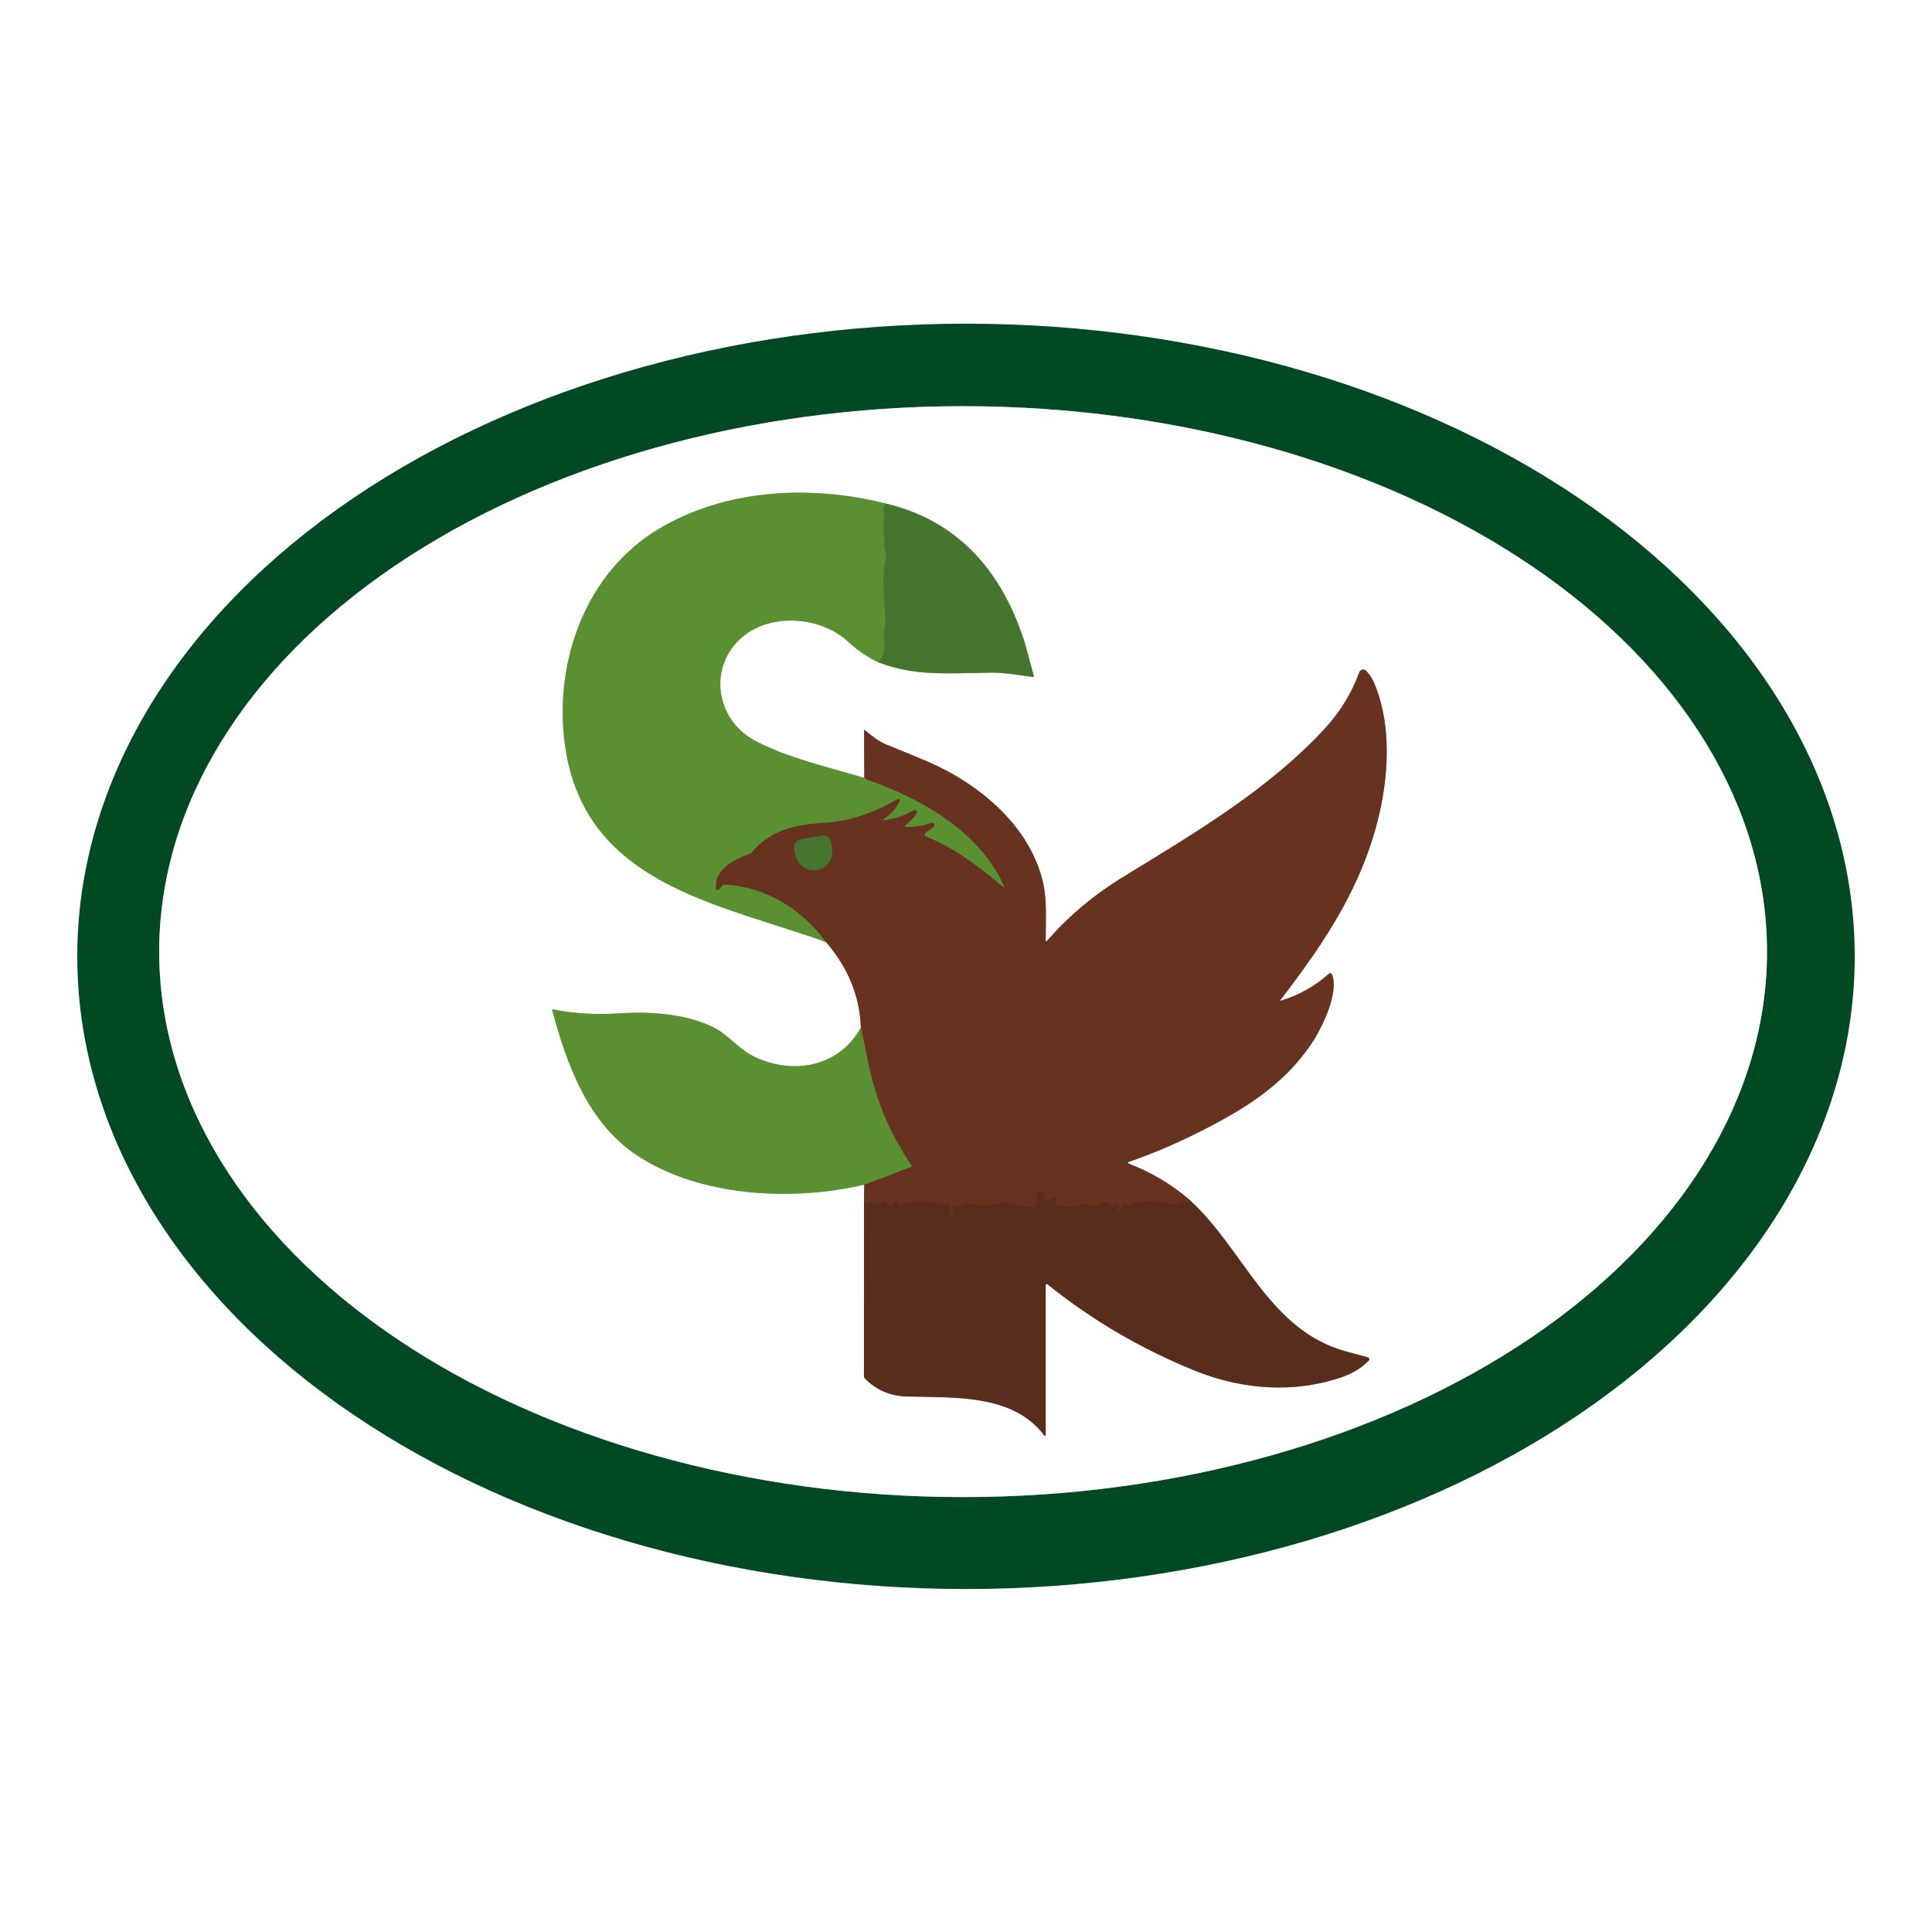 <svg width="100" height="100" viewBox="0 0 100 100" fill="none" xmlns="http://www.w3.org/2000/svg">
<rect x="0" y="0" width="100" height="100" fill="#333333" stroke="none"/>
<g clip-path="url(#clip0_39_26)">
<rect width="100" height="100" fill="white"/>
<path d="M91.46 49.256C91.46 41.769 87.076 34.587 79.273 29.293C71.469 23.998 60.886 21.024 49.85 21.024C38.814 21.024 28.231 23.998 20.427 29.293C12.624 34.587 8.24 41.769 8.24 49.256C8.24 56.744 12.624 63.925 20.427 69.22C28.231 74.514 38.814 77.489 49.85 77.489C60.886 77.489 71.469 74.514 79.273 69.22C87.076 63.925 91.46 56.744 91.46 49.256Z" stroke="#80A491" stroke-width="0.25"/>
<path d="M42.754 48.758C43.9 50.09 44.501 51.566 44.559 53.187" stroke="#B3998F" stroke-width="0.25"/>
<path d="M44.559 53.187C43.418 55.247 41.043 55.636 39.073 54.71C38.236 54.316 37.684 53.524 36.851 53.136C35.375 52.447 33.584 52.351 32.023 52.452C30.844 52.528 29.715 52.461 28.635 52.251C28.591 52.242 28.575 52.259 28.586 52.302C29.356 55.159 30.446 58.18 33.07 59.867C36.335 61.967 41.066 62.18 44.731 61.319" stroke="#ADC899" stroke-width="0.25"/>
<path d="M44.731 61.319L44.72 62.347" stroke="#B3998F" stroke-width="0.25"/>
<path d="M44.72 62.346L44.719 71.233C44.719 71.277 44.734 71.314 44.764 71.345C45.342 71.94 46.057 72.252 46.909 72.28C49.297 72.359 52.421 72.11 54.055 74.305C54.06 74.312 54.067 74.317 54.075 74.319C54.083 74.322 54.091 74.322 54.099 74.319C54.106 74.316 54.113 74.311 54.118 74.304C54.123 74.298 54.125 74.29 54.125 74.281V66.509C54.125 66.499 54.128 66.489 54.133 66.481C54.138 66.473 54.146 66.466 54.155 66.462C54.163 66.457 54.173 66.456 54.183 66.457C54.192 66.458 54.201 66.462 54.209 66.468C56.531 68.337 59.087 69.833 61.876 70.956C64.016 71.819 66.415 72.084 68.659 71.516C69.544 71.293 70.259 71.034 70.847 70.421C70.859 70.409 70.868 70.393 70.872 70.377C70.876 70.36 70.876 70.342 70.871 70.326C70.866 70.309 70.858 70.294 70.845 70.282C70.833 70.27 70.818 70.261 70.801 70.256C70.425 70.155 70.047 70.052 69.668 69.949C65.625 68.845 64.358 64.581 61.499 62.04" stroke="#AC968F" stroke-width="0.25"/>
<path d="M61.499 62.04C60.582 61.267 59.552 60.661 58.409 60.224C58.4 60.221 58.393 60.215 58.389 60.208C58.383 60.2 58.381 60.192 58.381 60.183C58.381 60.174 58.384 60.166 58.389 60.159C58.394 60.152 58.402 60.146 58.41 60.144C59.59 59.737 60.744 59.253 61.871 58.691C64.262 57.5 66.405 56.237 67.91 53.976C68.425 53.201 69.329 51.359 68.941 50.435C68.935 50.42 68.926 50.408 68.914 50.398C68.901 50.388 68.887 50.38 68.872 50.377C68.856 50.374 68.84 50.374 68.825 50.378C68.81 50.382 68.796 50.389 68.784 50.4C68.064 51.046 67.239 51.509 66.309 51.79C66.262 51.804 66.253 51.791 66.282 51.752C68.642 48.681 70.676 45.627 71.477 41.741C71.901 39.682 71.962 37.241 71.094 35.279C70.995 35.056 70.861 34.867 70.694 34.71C70.669 34.687 70.639 34.67 70.606 34.661C70.573 34.653 70.539 34.653 70.506 34.66C70.473 34.668 70.442 34.684 70.417 34.707C70.392 34.73 70.373 34.758 70.361 34.79C69.967 35.866 69.377 36.831 68.592 37.686C65.641 40.9 61.771 43.157 58.037 45.451C56.586 46.343 55.3 47.429 54.181 48.71C54.177 48.715 54.171 48.719 54.164 48.721C54.158 48.722 54.151 48.722 54.145 48.72C54.139 48.717 54.133 48.713 54.129 48.708C54.126 48.702 54.123 48.695 54.124 48.689C54.127 47.72 54.194 46.621 54.002 45.747C53.357 42.791 50.712 40.596 48.084 39.449C47.77 39.311 47.033 39.007 45.874 38.536C45.45 38.364 45.117 38.08 44.772 37.796C44.74 37.769 44.724 37.777 44.724 37.82L44.732 40.219" stroke="#B3998F" stroke-width="0.25"/>
<path d="M44.732 40.218C44.727 40.229 44.718 40.238 44.705 40.243C44.695 40.248 44.684 40.248 44.671 40.245C42.82 39.687 40.782 39.242 39.071 38.332C37.02 37.241 36.622 34.465 38.462 32.942C39.966 31.697 42.533 31.922 43.934 33.242C44.375 33.659 44.886 34.006 45.465 34.282" stroke="#ADC899" stroke-width="0.25"/>
<path d="M45.465 34.282C47.33 35.004 48.999 34.849 51.288 34.816C52.019 34.806 52.735 34.955 53.468 35.042C53.508 35.047 53.522 35.031 53.511 34.992C53.24 33.966 53.06 33.322 52.974 33.06C51.813 29.549 49.581 26.951 45.861 26.065" stroke="#A2BA97" stroke-width="0.25"/>
<path d="M45.861 26.065C42.006 25.096 37.637 25.282 34.142 27.35C30.351 29.593 28.701 34.146 29.217 38.376C30.119 45.767 37.137 46.737 42.754 48.759" stroke="#ADC899" stroke-width="0.25"/>
<path d="M45.861 26.065C45.721 26.222 45.691 26.372 45.77 26.512C45.792 26.55 45.798 26.59 45.789 26.632C45.736 26.886 45.698 27.534 45.773 27.777C45.784 27.812 45.786 27.849 45.778 27.885C45.683 28.311 45.933 28.599 45.853 28.941C45.609 29.977 45.79 31.144 45.835 32.195C45.845 32.411 45.718 32.72 45.746 32.876C45.857 33.496 45.763 33.965 45.465 34.282" stroke="#508331" stroke-width="0.25"/>
<path d="M44.733 40.219C44.756 40.248 44.781 40.277 44.807 40.305C44.833 40.331 44.865 40.35 44.901 40.363C47.66 41.305 50.729 43.049 51.961 45.854C52.003 45.948 51.984 45.962 51.904 45.897C50.608 44.823 49.502 43.945 47.922 43.298C47.904 43.29 47.889 43.278 47.877 43.263C47.865 43.247 47.857 43.228 47.855 43.209C47.853 43.189 47.856 43.169 47.864 43.151C47.871 43.133 47.884 43.118 47.9 43.106L48.314 42.808C48.337 42.79 48.354 42.765 48.36 42.736C48.366 42.708 48.362 42.678 48.349 42.652C48.335 42.626 48.312 42.606 48.285 42.596C48.258 42.585 48.228 42.584 48.2 42.594C47.805 42.739 47.392 42.811 46.962 42.809C46.799 42.808 46.784 42.76 46.916 42.664C47.125 42.512 47.3 42.324 47.441 42.1C47.455 42.079 47.461 42.054 47.459 42.029C47.456 42.003 47.445 41.98 47.427 41.961C47.41 41.943 47.386 41.931 47.361 41.928C47.335 41.925 47.31 41.93 47.288 41.943C46.823 42.221 46.321 42.391 45.779 42.452C45.675 42.463 45.667 42.44 45.755 42.383C46.108 42.151 46.378 41.846 46.565 41.467C46.572 41.452 46.575 41.435 46.572 41.419C46.569 41.404 46.562 41.389 46.55 41.378C46.538 41.367 46.523 41.359 46.507 41.358C46.49 41.356 46.474 41.359 46.46 41.368C45.267 42.058 43.954 42.533 42.56 42.604C41.148 42.675 39.852 42.995 38.905 44.123C38.878 44.155 38.843 44.179 38.804 44.193C38.051 44.468 36.987 44.977 37.065 45.938C37.078 46.094 37.136 46.113 37.241 45.996L37.386 45.834C37.42 45.797 37.461 45.78 37.511 45.783C39.626 45.895 41.516 47.047 42.754 48.759" stroke="#616129" stroke-width="0.25"/>
<path d="M61.499 62.04C61.5 62.121 61.525 62.201 61.574 62.28C61.631 62.375 61.616 62.388 61.529 62.32L61.334 62.169C61.302 62.144 61.27 62.144 61.239 62.166C61.006 62.33 60.755 62.358 60.486 62.251C60.448 62.236 60.408 62.23 60.366 62.233C60.287 62.241 60.213 62.223 60.144 62.18C60.107 62.156 60.068 62.15 60.028 62.16C59.676 62.246 59.487 62.108 59.131 62.276C59.095 62.293 59.06 62.293 59.025 62.276C58.866 62.203 58.725 62.237 58.601 62.376C58.587 62.392 58.569 62.403 58.549 62.41C58.529 62.416 58.508 62.418 58.487 62.413L58.105 62.335C58.063 62.326 58.05 62.342 58.065 62.382C58.084 62.437 58.087 62.497 58.072 62.561C58.065 62.588 58.049 62.612 58.026 62.628C58.003 62.644 57.974 62.651 57.947 62.647C57.919 62.644 57.893 62.631 57.874 62.61C57.855 62.59 57.844 62.563 57.844 62.535V62.311C57.844 62.252 57.825 62.244 57.786 62.288L57.715 62.371C57.684 62.407 57.647 62.416 57.604 62.397C57.366 62.297 57.176 62.095 56.91 62.303C56.429 62.682 56.235 62.029 55.879 62.41C55.851 62.44 55.814 62.459 55.773 62.466C55.411 62.527 55.06 62.386 54.695 62.372C54.642 62.371 54.621 62.343 54.633 62.291L54.676 62.106C54.68 62.089 54.68 62.07 54.676 62.053C54.671 62.035 54.663 62.019 54.651 62.006C54.64 61.992 54.625 61.981 54.608 61.975C54.592 61.968 54.574 61.966 54.556 61.967C54.534 61.97 54.516 61.971 54.502 61.972C54.467 61.976 54.438 61.992 54.417 62.021C54.332 62.14 54.212 62.176 54.059 62.129C54.049 62.126 54.04 62.12 54.032 62.113C54.025 62.107 54.019 62.098 54.015 62.089C54.011 62.079 54.009 62.069 54.01 62.059C54.01 62.049 54.013 62.039 54.017 62.03C54.057 61.954 54.07 61.895 54.059 61.852C54.046 61.807 54.017 61.767 53.978 61.739C53.939 61.712 53.892 61.699 53.845 61.703C53.797 61.706 53.754 61.726 53.721 61.759C53.688 61.792 53.667 61.835 53.664 61.882L53.633 62.255C53.629 62.29 53.619 62.324 53.602 62.355C53.585 62.386 53.561 62.413 53.533 62.435C53.505 62.456 53.473 62.471 53.438 62.479C53.404 62.487 53.368 62.488 53.334 62.481L51.87 62.196C51.826 62.188 51.786 62.197 51.75 62.225C51.461 62.445 50.306 62.362 49.941 62.292C49.9 62.284 49.869 62.299 49.849 62.337C49.815 62.402 49.764 62.441 49.695 62.453C49.654 62.461 49.615 62.459 49.576 62.446L49.351 62.372C49.343 62.37 49.334 62.369 49.325 62.372C49.317 62.375 49.31 62.38 49.304 62.387C49.299 62.394 49.296 62.402 49.295 62.411C49.295 62.42 49.298 62.429 49.303 62.436C49.418 62.618 49.39 62.764 49.219 62.873C49.208 62.88 49.196 62.884 49.184 62.884C49.171 62.885 49.159 62.881 49.148 62.874C49.137 62.868 49.129 62.858 49.123 62.847C49.117 62.835 49.115 62.822 49.116 62.81L49.154 62.452C49.155 62.435 49.153 62.417 49.146 62.401C49.139 62.385 49.128 62.371 49.115 62.36C49.101 62.349 49.085 62.341 49.068 62.338C49.051 62.335 49.033 62.336 49.016 62.341C48.836 62.398 48.667 62.376 48.508 62.275C48.477 62.255 48.44 62.245 48.404 62.248C48.095 62.276 47.534 62.069 47.294 62.231C47.261 62.254 47.221 62.263 47.181 62.256C46.913 62.209 46.722 62.395 46.584 62.371C46.52 62.361 46.483 62.319 46.472 62.243C46.468 62.202 46.444 62.182 46.403 62.185C46.292 62.191 46.234 62.245 46.23 62.345C46.229 62.365 46.223 62.384 46.212 62.4C46.2 62.417 46.184 62.429 46.166 62.437C46.147 62.444 46.127 62.447 46.107 62.443C46.087 62.439 46.068 62.43 46.054 62.416L45.766 62.145C45.755 62.134 45.74 62.129 45.725 62.129C45.71 62.129 45.695 62.135 45.684 62.146L45.487 62.337C45.447 62.376 45.402 62.384 45.351 62.36L45.021 62.201C44.985 62.184 44.961 62.194 44.947 62.231C44.929 62.284 44.89 62.299 44.831 62.275C44.819 62.27 44.812 62.261 44.812 62.247V62.187C44.812 62.182 44.81 62.177 44.807 62.173C44.803 62.169 44.798 62.167 44.793 62.166C44.788 62.165 44.783 62.166 44.778 62.169C44.774 62.172 44.77 62.176 44.769 62.181L44.72 62.346" stroke="#60301F" stroke-width="0.25"/>
<path d="M44.731 61.319L47.133 60.406C47.188 60.385 47.198 60.351 47.165 60.303C46.052 58.677 45.305 56.887 44.924 54.934C44.818 54.388 44.696 53.806 44.559 53.187" stroke="#616129" stroke-width="0.25"/>
<path d="M42.528 43.248L41.441 43.448C41.388 43.457 41.337 43.477 41.292 43.507C41.246 43.536 41.207 43.574 41.176 43.618C41.146 43.663 41.124 43.713 41.112 43.766C41.101 43.819 41.1 43.873 41.11 43.926L41.167 44.238C41.191 44.365 41.239 44.486 41.308 44.595C41.377 44.704 41.466 44.798 41.57 44.872C41.675 44.946 41.792 44.998 41.916 45.026C42.039 45.053 42.167 45.056 42.291 45.033L42.296 45.031C42.547 44.985 42.768 44.839 42.912 44.625C43.056 44.411 43.111 44.147 43.064 43.89L43.006 43.579C42.997 43.526 42.977 43.475 42.947 43.429C42.918 43.384 42.88 43.345 42.836 43.314C42.791 43.283 42.741 43.262 42.688 43.25C42.635 43.239 42.581 43.238 42.528 43.248Z" stroke="#565427" stroke-width="0.25"/>
<path d="M96 49.5C96 58.185 91.154 66.514 82.527 72.656C73.9 78.797 62.2 82.247 50 82.247C37.8 82.247 26.1 78.797 17.473 72.656C8.846 66.514 4 58.185 4 49.5C4 40.816 8.846 32.486 17.473 26.345C26.1 20.204 37.8 16.754 50 16.754C62.2 16.754 73.9 20.204 82.527 26.345C91.154 32.486 96 40.816 96 49.5ZM91.46 49.257C91.46 41.769 87.076 34.588 79.273 29.293C71.469 23.999 60.886 21.024 49.85 21.024C38.814 21.024 28.231 23.999 20.427 29.293C12.624 34.588 8.24 41.769 8.24 49.257C8.24 56.744 12.624 63.925 20.427 69.22C28.231 74.515 38.814 77.489 49.85 77.489C60.886 77.489 71.469 74.515 79.273 69.22C87.076 63.925 91.46 56.744 91.46 49.257Z" fill="#004923"/>
<path d="M91.46 49.256C91.46 56.744 87.076 63.925 79.273 69.22C71.469 74.514 60.886 77.489 49.85 77.489C38.814 77.489 28.231 74.514 20.427 69.22C12.624 63.925 8.24 56.744 8.24 49.256C8.24 41.769 12.624 34.587 20.427 29.293C28.231 23.998 38.814 21.024 49.85 21.024C60.886 21.024 71.469 23.998 79.273 29.293C87.076 34.587 91.46 41.769 91.46 49.256ZM42.754 48.759C43.9 50.09 44.501 51.567 44.559 53.187C43.417 55.247 41.042 55.636 39.072 54.71C38.236 54.316 37.684 53.524 36.851 53.136C35.375 52.447 33.584 52.351 32.023 52.452C30.844 52.528 29.715 52.461 28.635 52.251C28.591 52.242 28.575 52.259 28.586 52.302C29.356 55.159 30.446 58.18 33.07 59.867C36.335 61.967 41.066 62.18 44.731 61.319L44.72 62.346L44.719 71.232C44.719 71.277 44.734 71.314 44.764 71.345C45.342 71.94 46.057 72.252 46.909 72.28C49.297 72.359 52.421 72.11 54.055 74.305C54.06 74.312 54.067 74.317 54.075 74.319C54.082 74.322 54.091 74.321 54.099 74.319C54.106 74.316 54.113 74.311 54.118 74.304C54.123 74.297 54.125 74.289 54.125 74.281V66.509C54.125 66.499 54.128 66.489 54.133 66.481C54.138 66.472 54.146 66.466 54.155 66.462C54.163 66.457 54.173 66.456 54.183 66.457C54.192 66.458 54.201 66.461 54.209 66.467C56.531 68.337 59.087 69.833 61.876 70.956C64.016 71.819 66.415 72.084 68.659 71.516C69.544 71.292 70.259 71.034 70.847 70.421C70.859 70.409 70.868 70.393 70.872 70.376C70.876 70.36 70.876 70.342 70.871 70.326C70.866 70.309 70.858 70.294 70.845 70.282C70.833 70.27 70.818 70.261 70.801 70.256C70.425 70.154 70.047 70.052 69.668 69.949C65.625 68.845 64.358 64.581 61.499 62.04C60.582 61.267 59.552 60.661 58.409 60.224C58.401 60.221 58.394 60.215 58.389 60.208C58.384 60.201 58.381 60.192 58.381 60.183C58.381 60.175 58.384 60.166 58.389 60.159C58.395 60.152 58.402 60.147 58.41 60.144C59.59 59.737 60.744 59.253 61.871 58.691C64.263 57.5 66.405 56.237 67.91 53.976C68.425 53.201 69.329 51.359 68.941 50.435C68.935 50.42 68.926 50.408 68.914 50.398C68.902 50.388 68.887 50.381 68.872 50.377C68.857 50.374 68.841 50.374 68.825 50.378C68.81 50.382 68.796 50.389 68.784 50.4C68.064 51.046 67.239 51.509 66.309 51.79C66.262 51.804 66.253 51.792 66.282 51.752C68.642 48.681 70.676 45.627 71.478 41.741C71.901 39.682 71.963 37.241 71.094 35.279C70.995 35.056 70.861 34.867 70.694 34.71C70.669 34.687 70.639 34.67 70.606 34.662C70.573 34.653 70.539 34.653 70.506 34.661C70.473 34.669 70.443 34.684 70.417 34.707C70.392 34.73 70.373 34.758 70.361 34.79C69.967 35.866 69.377 36.831 68.593 37.686C65.641 40.9 61.771 43.157 58.038 45.451C56.586 46.343 55.3 47.429 54.181 48.71C54.177 48.715 54.171 48.719 54.165 48.721C54.158 48.722 54.151 48.722 54.145 48.72C54.139 48.717 54.133 48.713 54.129 48.708C54.126 48.702 54.124 48.695 54.124 48.689C54.127 47.72 54.194 46.621 54.002 45.747C53.358 42.791 50.712 40.596 48.084 39.449C47.77 39.311 47.033 39.007 45.874 38.536C45.45 38.364 45.117 38.08 44.773 37.796C44.74 37.77 44.724 37.777 44.724 37.82L44.733 40.219C44.727 40.23 44.718 40.238 44.705 40.244C44.695 40.248 44.684 40.248 44.671 40.245C42.82 39.687 40.782 39.242 39.071 38.332C37.02 37.241 36.623 34.465 38.462 32.942C39.966 31.697 42.534 31.922 43.934 33.242C44.375 33.659 44.886 34.006 45.465 34.282C47.33 35.004 48.999 34.849 51.288 34.816C52.019 34.806 52.735 34.955 53.468 35.042C53.508 35.047 53.522 35.031 53.511 34.992C53.24 33.966 53.06 33.322 52.974 33.06C51.812 29.549 49.581 26.951 45.861 26.065C42.006 25.096 37.638 25.282 34.142 27.35C30.351 29.592 28.701 34.146 29.218 38.376C30.119 45.767 37.138 46.737 42.754 48.759Z" fill="white"/>
<path d="M45.861 26.065C45.721 26.223 45.691 26.372 45.77 26.513C45.791 26.55 45.798 26.59 45.789 26.633C45.736 26.887 45.697 27.534 45.772 27.778C45.784 27.812 45.785 27.849 45.777 27.885C45.682 28.311 45.932 28.599 45.852 28.942C45.609 29.978 45.79 31.144 45.835 32.195C45.845 32.411 45.717 32.72 45.746 32.877C45.857 33.496 45.763 33.965 45.465 34.283C44.886 34.006 44.375 33.659 43.934 33.243C42.534 31.923 39.966 31.698 38.462 32.943C36.622 34.465 37.02 37.242 39.071 38.333C40.782 39.243 42.82 39.688 44.671 40.245C44.684 40.249 44.695 40.248 44.705 40.244C44.718 40.238 44.727 40.23 44.732 40.219C44.756 40.248 44.781 40.277 44.807 40.305C44.833 40.331 44.864 40.35 44.901 40.363C47.66 41.305 50.729 43.049 51.961 45.854C52.003 45.948 51.984 45.962 51.904 45.897C50.607 44.823 49.502 43.945 47.922 43.298C47.904 43.29 47.888 43.278 47.876 43.263C47.864 43.247 47.857 43.228 47.855 43.209C47.852 43.189 47.855 43.169 47.863 43.151C47.871 43.133 47.884 43.118 47.9 43.106L48.314 42.808C48.337 42.79 48.353 42.765 48.36 42.736C48.366 42.708 48.362 42.678 48.348 42.652C48.335 42.626 48.312 42.606 48.285 42.596C48.258 42.585 48.227 42.584 48.2 42.594C47.805 42.739 47.392 42.811 46.962 42.809C46.799 42.808 46.784 42.76 46.916 42.664C47.124 42.512 47.299 42.324 47.441 42.1C47.455 42.079 47.461 42.054 47.458 42.029C47.456 42.003 47.445 41.98 47.427 41.962C47.409 41.943 47.386 41.931 47.361 41.928C47.335 41.925 47.309 41.93 47.287 41.943C46.823 42.221 46.32 42.391 45.779 42.452C45.674 42.463 45.666 42.44 45.755 42.383C46.108 42.151 46.378 41.846 46.565 41.467C46.572 41.452 46.575 41.435 46.572 41.419C46.569 41.404 46.561 41.389 46.55 41.378C46.538 41.367 46.523 41.359 46.506 41.358C46.49 41.356 46.474 41.359 46.46 41.368C45.267 42.058 43.954 42.533 42.56 42.604C41.147 42.675 39.852 42.995 38.905 44.123C38.878 44.155 38.843 44.179 38.804 44.193C38.051 44.468 36.987 44.977 37.065 45.938C37.077 46.094 37.136 46.113 37.241 45.996L37.386 45.834C37.419 45.797 37.461 45.78 37.511 45.783C39.626 45.895 41.516 47.047 42.754 48.759C37.137 46.738 30.119 45.768 29.217 38.377C28.701 34.147 30.351 29.593 34.142 27.35C37.637 25.283 42.006 25.096 45.861 26.065Z" fill="#5A9032"/>
<path d="M45.861 26.065C49.581 26.951 51.813 29.549 52.974 33.06C53.06 33.322 53.24 33.966 53.511 34.992C53.522 35.031 53.508 35.047 53.468 35.042C52.735 34.955 52.019 34.806 51.288 34.816C48.999 34.849 47.33 35.004 45.465 34.282C45.763 33.965 45.857 33.496 45.746 32.876C45.718 32.72 45.845 32.411 45.835 32.195C45.79 31.144 45.609 29.977 45.853 28.941C45.933 28.599 45.683 28.311 45.778 27.885C45.786 27.849 45.784 27.812 45.773 27.777C45.698 27.534 45.736 26.886 45.789 26.632C45.798 26.59 45.792 26.55 45.77 26.512C45.691 26.372 45.721 26.222 45.861 26.065Z" fill="#45752F"/>
<path d="M61.499 62.04C61.501 62.121 61.526 62.201 61.574 62.28C61.631 62.375 61.616 62.388 61.529 62.32L61.334 62.169C61.302 62.144 61.27 62.144 61.239 62.166C61.006 62.33 60.755 62.359 60.486 62.251C60.448 62.236 60.408 62.23 60.366 62.234C60.287 62.241 60.213 62.223 60.144 62.18C60.107 62.157 60.068 62.15 60.028 62.16C59.676 62.246 59.487 62.109 59.131 62.276C59.096 62.293 59.06 62.293 59.025 62.276C58.866 62.204 58.725 62.237 58.601 62.376C58.587 62.392 58.569 62.403 58.549 62.41C58.529 62.416 58.508 62.418 58.487 62.414L58.105 62.335C58.063 62.327 58.05 62.342 58.065 62.382C58.084 62.437 58.087 62.497 58.072 62.561C58.066 62.588 58.049 62.612 58.026 62.628C58.003 62.644 57.975 62.651 57.947 62.647C57.919 62.644 57.893 62.631 57.874 62.61C57.855 62.59 57.844 62.563 57.844 62.535V62.311C57.844 62.252 57.825 62.244 57.786 62.289L57.715 62.371C57.684 62.407 57.647 62.416 57.604 62.397C57.366 62.297 57.176 62.095 56.91 62.304C56.429 62.682 56.235 62.029 55.879 62.41C55.851 62.44 55.814 62.46 55.773 62.466C55.411 62.527 55.06 62.386 54.695 62.372C54.642 62.371 54.621 62.344 54.633 62.291L54.676 62.106C54.68 62.089 54.68 62.07 54.676 62.053C54.672 62.035 54.663 62.019 54.651 62.006C54.64 61.992 54.625 61.982 54.608 61.975C54.592 61.968 54.574 61.966 54.556 61.967C54.534 61.97 54.516 61.971 54.502 61.972C54.467 61.976 54.438 61.992 54.417 62.021C54.332 62.14 54.212 62.176 54.059 62.129C54.049 62.126 54.04 62.12 54.033 62.114C54.025 62.107 54.019 62.098 54.015 62.089C54.011 62.079 54.01 62.069 54.01 62.059C54.01 62.049 54.013 62.039 54.017 62.03C54.057 61.954 54.071 61.895 54.059 61.852C54.046 61.807 54.017 61.767 53.978 61.739C53.939 61.712 53.892 61.699 53.845 61.703C53.798 61.706 53.754 61.726 53.721 61.759C53.688 61.792 53.667 61.836 53.664 61.882L53.633 62.255C53.63 62.29 53.619 62.324 53.602 62.355C53.585 62.386 53.562 62.413 53.533 62.435C53.505 62.456 53.473 62.471 53.438 62.479C53.404 62.487 53.368 62.488 53.334 62.481L51.87 62.196C51.826 62.188 51.786 62.197 51.75 62.225C51.461 62.445 50.306 62.362 49.941 62.292C49.9 62.284 49.869 62.299 49.849 62.337C49.816 62.402 49.764 62.441 49.695 62.454C49.654 62.461 49.615 62.459 49.576 62.446L49.351 62.372C49.343 62.37 49.334 62.37 49.325 62.372C49.317 62.375 49.31 62.38 49.304 62.387C49.299 62.394 49.296 62.402 49.296 62.411C49.295 62.42 49.298 62.429 49.303 62.436C49.418 62.618 49.391 62.764 49.219 62.874C49.208 62.88 49.196 62.884 49.184 62.884C49.171 62.885 49.159 62.881 49.148 62.874C49.137 62.868 49.129 62.858 49.123 62.847C49.117 62.835 49.115 62.822 49.116 62.81L49.154 62.452C49.155 62.435 49.153 62.417 49.146 62.401C49.139 62.385 49.128 62.371 49.115 62.36C49.101 62.349 49.085 62.341 49.068 62.338C49.051 62.335 49.033 62.336 49.016 62.341C48.836 62.399 48.667 62.377 48.508 62.275C48.477 62.255 48.44 62.245 48.404 62.249C48.095 62.276 47.534 62.069 47.294 62.231C47.261 62.254 47.221 62.263 47.181 62.256C46.913 62.209 46.722 62.395 46.584 62.371C46.52 62.361 46.483 62.319 46.472 62.244C46.468 62.202 46.444 62.182 46.403 62.185C46.292 62.191 46.234 62.245 46.23 62.345C46.229 62.365 46.223 62.384 46.212 62.401C46.2 62.417 46.184 62.429 46.166 62.437C46.147 62.444 46.127 62.447 46.107 62.443C46.087 62.439 46.069 62.43 46.054 62.416L45.766 62.145C45.755 62.134 45.74 62.129 45.725 62.129C45.71 62.129 45.695 62.135 45.684 62.146L45.487 62.337C45.447 62.377 45.402 62.384 45.351 62.36L45.021 62.201C44.986 62.184 44.961 62.194 44.947 62.231C44.929 62.284 44.891 62.299 44.831 62.275C44.819 62.27 44.812 62.261 44.812 62.247V62.187C44.812 62.182 44.81 62.177 44.807 62.173C44.803 62.169 44.798 62.167 44.793 62.166C44.788 62.165 44.783 62.166 44.778 62.169C44.774 62.172 44.77 62.176 44.769 62.181L44.72 62.346L44.731 61.319L47.133 60.406C47.188 60.385 47.198 60.351 47.165 60.304C46.052 58.677 45.305 56.887 44.924 54.934C44.818 54.388 44.696 53.806 44.559 53.187C44.501 51.566 43.9 50.09 42.754 48.759C41.516 47.046 39.626 45.895 37.511 45.782C37.461 45.78 37.42 45.797 37.386 45.834L37.241 45.996C37.136 46.113 37.078 46.093 37.065 45.937C36.987 44.976 38.051 44.467 38.804 44.192C38.843 44.178 38.878 44.154 38.905 44.122C39.852 42.995 41.148 42.675 42.56 42.604C43.954 42.532 45.267 42.057 46.46 41.367C46.474 41.359 46.49 41.355 46.507 41.357C46.523 41.359 46.538 41.366 46.55 41.377C46.562 41.388 46.569 41.403 46.572 41.419C46.575 41.435 46.572 41.452 46.565 41.466C46.378 41.845 46.108 42.151 45.755 42.382C45.667 42.44 45.675 42.463 45.779 42.451C46.321 42.39 46.823 42.221 47.288 41.942C47.31 41.929 47.335 41.924 47.361 41.928C47.386 41.931 47.41 41.943 47.427 41.961C47.445 41.979 47.456 42.003 47.459 42.028C47.461 42.053 47.455 42.078 47.441 42.1C47.3 42.324 47.125 42.512 46.916 42.664C46.784 42.759 46.799 42.808 46.962 42.809C47.392 42.81 47.805 42.739 48.2 42.594C48.228 42.584 48.258 42.584 48.285 42.595C48.312 42.606 48.335 42.626 48.349 42.652C48.362 42.678 48.366 42.707 48.36 42.736C48.354 42.764 48.337 42.79 48.314 42.807L47.9 43.106C47.884 43.118 47.871 43.133 47.864 43.151C47.856 43.169 47.853 43.189 47.855 43.208C47.857 43.228 47.865 43.246 47.877 43.262C47.889 43.278 47.904 43.29 47.922 43.297C49.502 43.945 50.608 44.822 51.904 45.896C51.984 45.962 52.003 45.948 51.961 45.854C50.729 43.049 47.66 41.305 44.901 40.362C44.865 40.35 44.833 40.331 44.807 40.305C44.781 40.276 44.756 40.248 44.733 40.219L44.724 37.82C44.724 37.777 44.74 37.769 44.773 37.796C45.117 38.08 45.45 38.364 45.874 38.536C47.033 39.007 47.77 39.311 48.084 39.449C50.712 40.596 53.358 42.791 54.002 45.747C54.194 46.621 54.127 47.72 54.124 48.689C54.124 48.695 54.126 48.702 54.13 48.708C54.133 48.713 54.139 48.717 54.145 48.72C54.151 48.722 54.158 48.722 54.165 48.721C54.171 48.719 54.177 48.715 54.181 48.71C55.3 47.429 56.586 46.343 58.038 45.451C61.771 43.157 65.641 40.9 68.593 37.686C69.377 36.831 69.967 35.866 70.361 34.79C70.373 34.758 70.392 34.73 70.417 34.707C70.443 34.684 70.473 34.668 70.506 34.66C70.539 34.653 70.573 34.653 70.606 34.661C70.639 34.67 70.669 34.687 70.694 34.71C70.861 34.867 70.995 35.056 71.094 35.279C71.963 37.241 71.901 39.682 71.478 41.741C70.676 45.627 68.642 48.681 66.282 51.752C66.253 51.791 66.262 51.804 66.309 51.79C67.239 51.509 68.064 51.046 68.784 50.4C68.796 50.389 68.81 50.382 68.825 50.378C68.841 50.374 68.857 50.374 68.872 50.377C68.887 50.38 68.902 50.388 68.914 50.398C68.926 50.408 68.935 50.42 68.941 50.435C69.329 51.359 68.425 53.201 67.91 53.976C66.405 56.237 64.263 57.5 61.871 58.691C60.744 59.253 59.59 59.737 58.41 60.144C58.402 60.146 58.395 60.152 58.389 60.159C58.384 60.166 58.381 60.174 58.381 60.183C58.381 60.192 58.384 60.2 58.389 60.208C58.394 60.215 58.401 60.221 58.409 60.224C59.552 60.661 60.582 61.267 61.499 62.04ZM42.528 43.247L41.441 43.447C41.388 43.457 41.337 43.477 41.292 43.506C41.246 43.536 41.207 43.574 41.176 43.618C41.146 43.663 41.124 43.713 41.112 43.766C41.101 43.818 41.1 43.873 41.11 43.926L41.167 44.237C41.191 44.365 41.239 44.486 41.308 44.595C41.377 44.704 41.466 44.798 41.571 44.872C41.675 44.945 41.792 44.998 41.916 45.025C42.039 45.053 42.167 45.055 42.291 45.032L42.296 45.031C42.547 44.985 42.768 44.839 42.912 44.625C43.056 44.411 43.111 44.147 43.064 43.89L43.006 43.579C42.997 43.525 42.977 43.475 42.947 43.429C42.918 43.384 42.88 43.344 42.836 43.314C42.791 43.283 42.741 43.261 42.688 43.25C42.635 43.239 42.581 43.238 42.528 43.247Z" fill="#67321F"/>
<path d="M42.528 43.248C42.581 43.238 42.635 43.239 42.688 43.25C42.741 43.262 42.791 43.283 42.836 43.314C42.88 43.345 42.918 43.384 42.947 43.429C42.977 43.475 42.997 43.526 43.006 43.579L43.064 43.89C43.111 44.147 43.056 44.411 42.912 44.625C42.768 44.839 42.547 44.985 42.296 45.031L42.291 45.033C42.167 45.056 42.039 45.053 41.916 45.026C41.792 44.998 41.675 44.946 41.57 44.872C41.466 44.798 41.377 44.704 41.308 44.595C41.239 44.486 41.191 44.365 41.167 44.238L41.11 43.926C41.1 43.873 41.101 43.819 41.112 43.766C41.124 43.713 41.146 43.663 41.176 43.618C41.207 43.574 41.246 43.536 41.292 43.507C41.337 43.477 41.388 43.457 41.441 43.448L42.528 43.248Z" fill="#45752F"/>
<path d="M44.559 53.187C44.696 53.806 44.818 54.388 44.924 54.934C45.305 56.887 46.052 58.677 47.165 60.304C47.199 60.351 47.188 60.385 47.133 60.406L44.731 61.319C41.066 62.18 36.335 61.967 33.07 59.867C30.446 58.18 29.356 55.159 28.586 52.302C28.575 52.259 28.591 52.242 28.635 52.251C29.715 52.461 30.844 52.528 32.023 52.452C33.584 52.351 35.375 52.447 36.851 53.136C37.684 53.524 38.236 54.316 39.073 54.71C41.043 55.636 43.418 55.247 44.559 53.187Z" fill="#5A9032"/>
<path d="M61.499 62.04C64.358 64.581 65.625 68.845 69.668 69.949C70.047 70.052 70.425 70.155 70.801 70.256C70.818 70.261 70.833 70.27 70.845 70.282C70.858 70.294 70.866 70.309 70.871 70.326C70.876 70.342 70.876 70.36 70.872 70.377C70.868 70.393 70.859 70.409 70.847 70.421C70.259 71.034 69.544 71.293 68.659 71.516C66.415 72.084 64.016 71.819 61.876 70.956C59.087 69.833 56.531 68.337 54.209 66.468C54.201 66.461 54.192 66.458 54.183 66.457C54.173 66.456 54.163 66.457 54.155 66.462C54.146 66.466 54.138 66.473 54.133 66.481C54.128 66.489 54.125 66.499 54.125 66.509V74.281C54.125 74.29 54.123 74.298 54.118 74.304C54.113 74.311 54.106 74.316 54.099 74.319C54.091 74.322 54.083 74.322 54.075 74.319C54.067 74.317 54.06 74.312 54.055 74.305C52.421 72.11 49.297 72.359 46.909 72.28C46.057 72.252 45.342 71.94 44.764 71.345C44.734 71.314 44.719 71.277 44.719 71.233L44.72 62.346L44.769 62.181C44.77 62.176 44.774 62.172 44.778 62.169C44.783 62.167 44.788 62.166 44.793 62.166C44.798 62.167 44.803 62.17 44.807 62.173C44.81 62.177 44.812 62.182 44.812 62.188V62.248C44.812 62.261 44.819 62.27 44.831 62.275C44.89 62.299 44.929 62.285 44.947 62.231C44.961 62.194 44.985 62.184 45.021 62.201L45.351 62.36C45.402 62.384 45.447 62.377 45.487 62.337L45.684 62.146C45.695 62.135 45.71 62.129 45.725 62.129C45.74 62.129 45.755 62.135 45.766 62.145L46.054 62.416C46.069 62.43 46.087 62.439 46.107 62.443C46.127 62.447 46.147 62.445 46.166 62.437C46.184 62.43 46.2 62.417 46.212 62.401C46.223 62.384 46.229 62.365 46.23 62.345C46.234 62.245 46.292 62.192 46.403 62.185C46.444 62.182 46.468 62.202 46.472 62.244C46.483 62.319 46.52 62.361 46.584 62.371C46.722 62.395 46.913 62.209 47.181 62.256C47.221 62.263 47.261 62.254 47.294 62.231C47.534 62.069 48.095 62.276 48.404 62.249C48.44 62.245 48.477 62.255 48.508 62.275C48.667 62.377 48.836 62.399 49.016 62.341C49.033 62.336 49.051 62.335 49.068 62.338C49.085 62.342 49.101 62.349 49.115 62.36C49.128 62.371 49.139 62.385 49.146 62.401C49.153 62.417 49.155 62.435 49.154 62.453L49.116 62.81C49.115 62.823 49.117 62.836 49.123 62.847C49.129 62.858 49.137 62.868 49.148 62.875C49.159 62.881 49.171 62.885 49.184 62.885C49.196 62.884 49.208 62.881 49.219 62.874C49.39 62.764 49.418 62.618 49.303 62.436C49.298 62.429 49.295 62.42 49.295 62.411C49.296 62.403 49.299 62.394 49.304 62.387C49.31 62.38 49.317 62.375 49.325 62.372C49.334 62.37 49.343 62.37 49.351 62.373L49.576 62.446C49.615 62.459 49.654 62.461 49.695 62.454C49.764 62.441 49.815 62.403 49.849 62.337C49.869 62.299 49.9 62.284 49.941 62.292C50.306 62.362 51.461 62.445 51.75 62.225C51.786 62.197 51.826 62.188 51.87 62.196L53.334 62.481C53.368 62.488 53.404 62.487 53.438 62.48C53.473 62.471 53.505 62.456 53.533 62.435C53.561 62.414 53.585 62.387 53.602 62.356C53.619 62.325 53.629 62.29 53.633 62.255L53.664 61.883C53.667 61.836 53.688 61.792 53.721 61.759C53.754 61.726 53.798 61.706 53.845 61.703C53.892 61.699 53.939 61.712 53.978 61.74C54.017 61.767 54.046 61.807 54.059 61.852C54.07 61.895 54.057 61.954 54.017 62.03C54.013 62.039 54.01 62.049 54.01 62.059C54.009 62.069 54.011 62.08 54.015 62.089C54.019 62.098 54.025 62.107 54.033 62.114C54.04 62.121 54.049 62.126 54.059 62.129C54.212 62.176 54.332 62.14 54.417 62.021C54.438 61.992 54.467 61.976 54.502 61.972C54.516 61.972 54.534 61.97 54.556 61.968C54.574 61.966 54.592 61.968 54.608 61.975C54.625 61.982 54.64 61.992 54.651 62.006C54.663 62.019 54.672 62.035 54.676 62.053C54.68 62.071 54.68 62.089 54.676 62.106L54.633 62.291C54.621 62.344 54.642 62.371 54.695 62.373C55.06 62.386 55.411 62.528 55.773 62.466C55.814 62.46 55.851 62.44 55.879 62.41C56.235 62.029 56.429 62.682 56.91 62.304C57.176 62.095 57.366 62.297 57.604 62.398C57.647 62.416 57.684 62.407 57.715 62.371L57.786 62.289C57.825 62.245 57.844 62.252 57.844 62.311V62.535C57.844 62.563 57.855 62.59 57.874 62.611C57.893 62.631 57.919 62.644 57.947 62.648C57.975 62.651 58.003 62.644 58.026 62.628C58.049 62.612 58.066 62.588 58.072 62.561C58.087 62.497 58.084 62.438 58.065 62.383C58.05 62.343 58.063 62.327 58.105 62.335L58.487 62.414C58.508 62.418 58.529 62.417 58.549 62.41C58.569 62.404 58.587 62.392 58.601 62.376C58.725 62.237 58.866 62.204 59.025 62.276C59.06 62.293 59.095 62.293 59.131 62.276C59.487 62.109 59.676 62.246 60.028 62.16C60.068 62.15 60.107 62.157 60.144 62.18C60.213 62.223 60.287 62.241 60.366 62.234C60.408 62.23 60.448 62.236 60.486 62.251C60.755 62.359 61.006 62.33 61.239 62.166C61.27 62.144 61.302 62.145 61.334 62.169L61.529 62.32C61.616 62.388 61.631 62.375 61.574 62.28C61.525 62.201 61.5 62.121 61.499 62.04Z" fill="#592D1E"/>
</g>
<defs>
<clipPath id="clip0_39_26">
<rect width="100" height="100" fill="white"/>
</clipPath>
</defs>
</svg>
